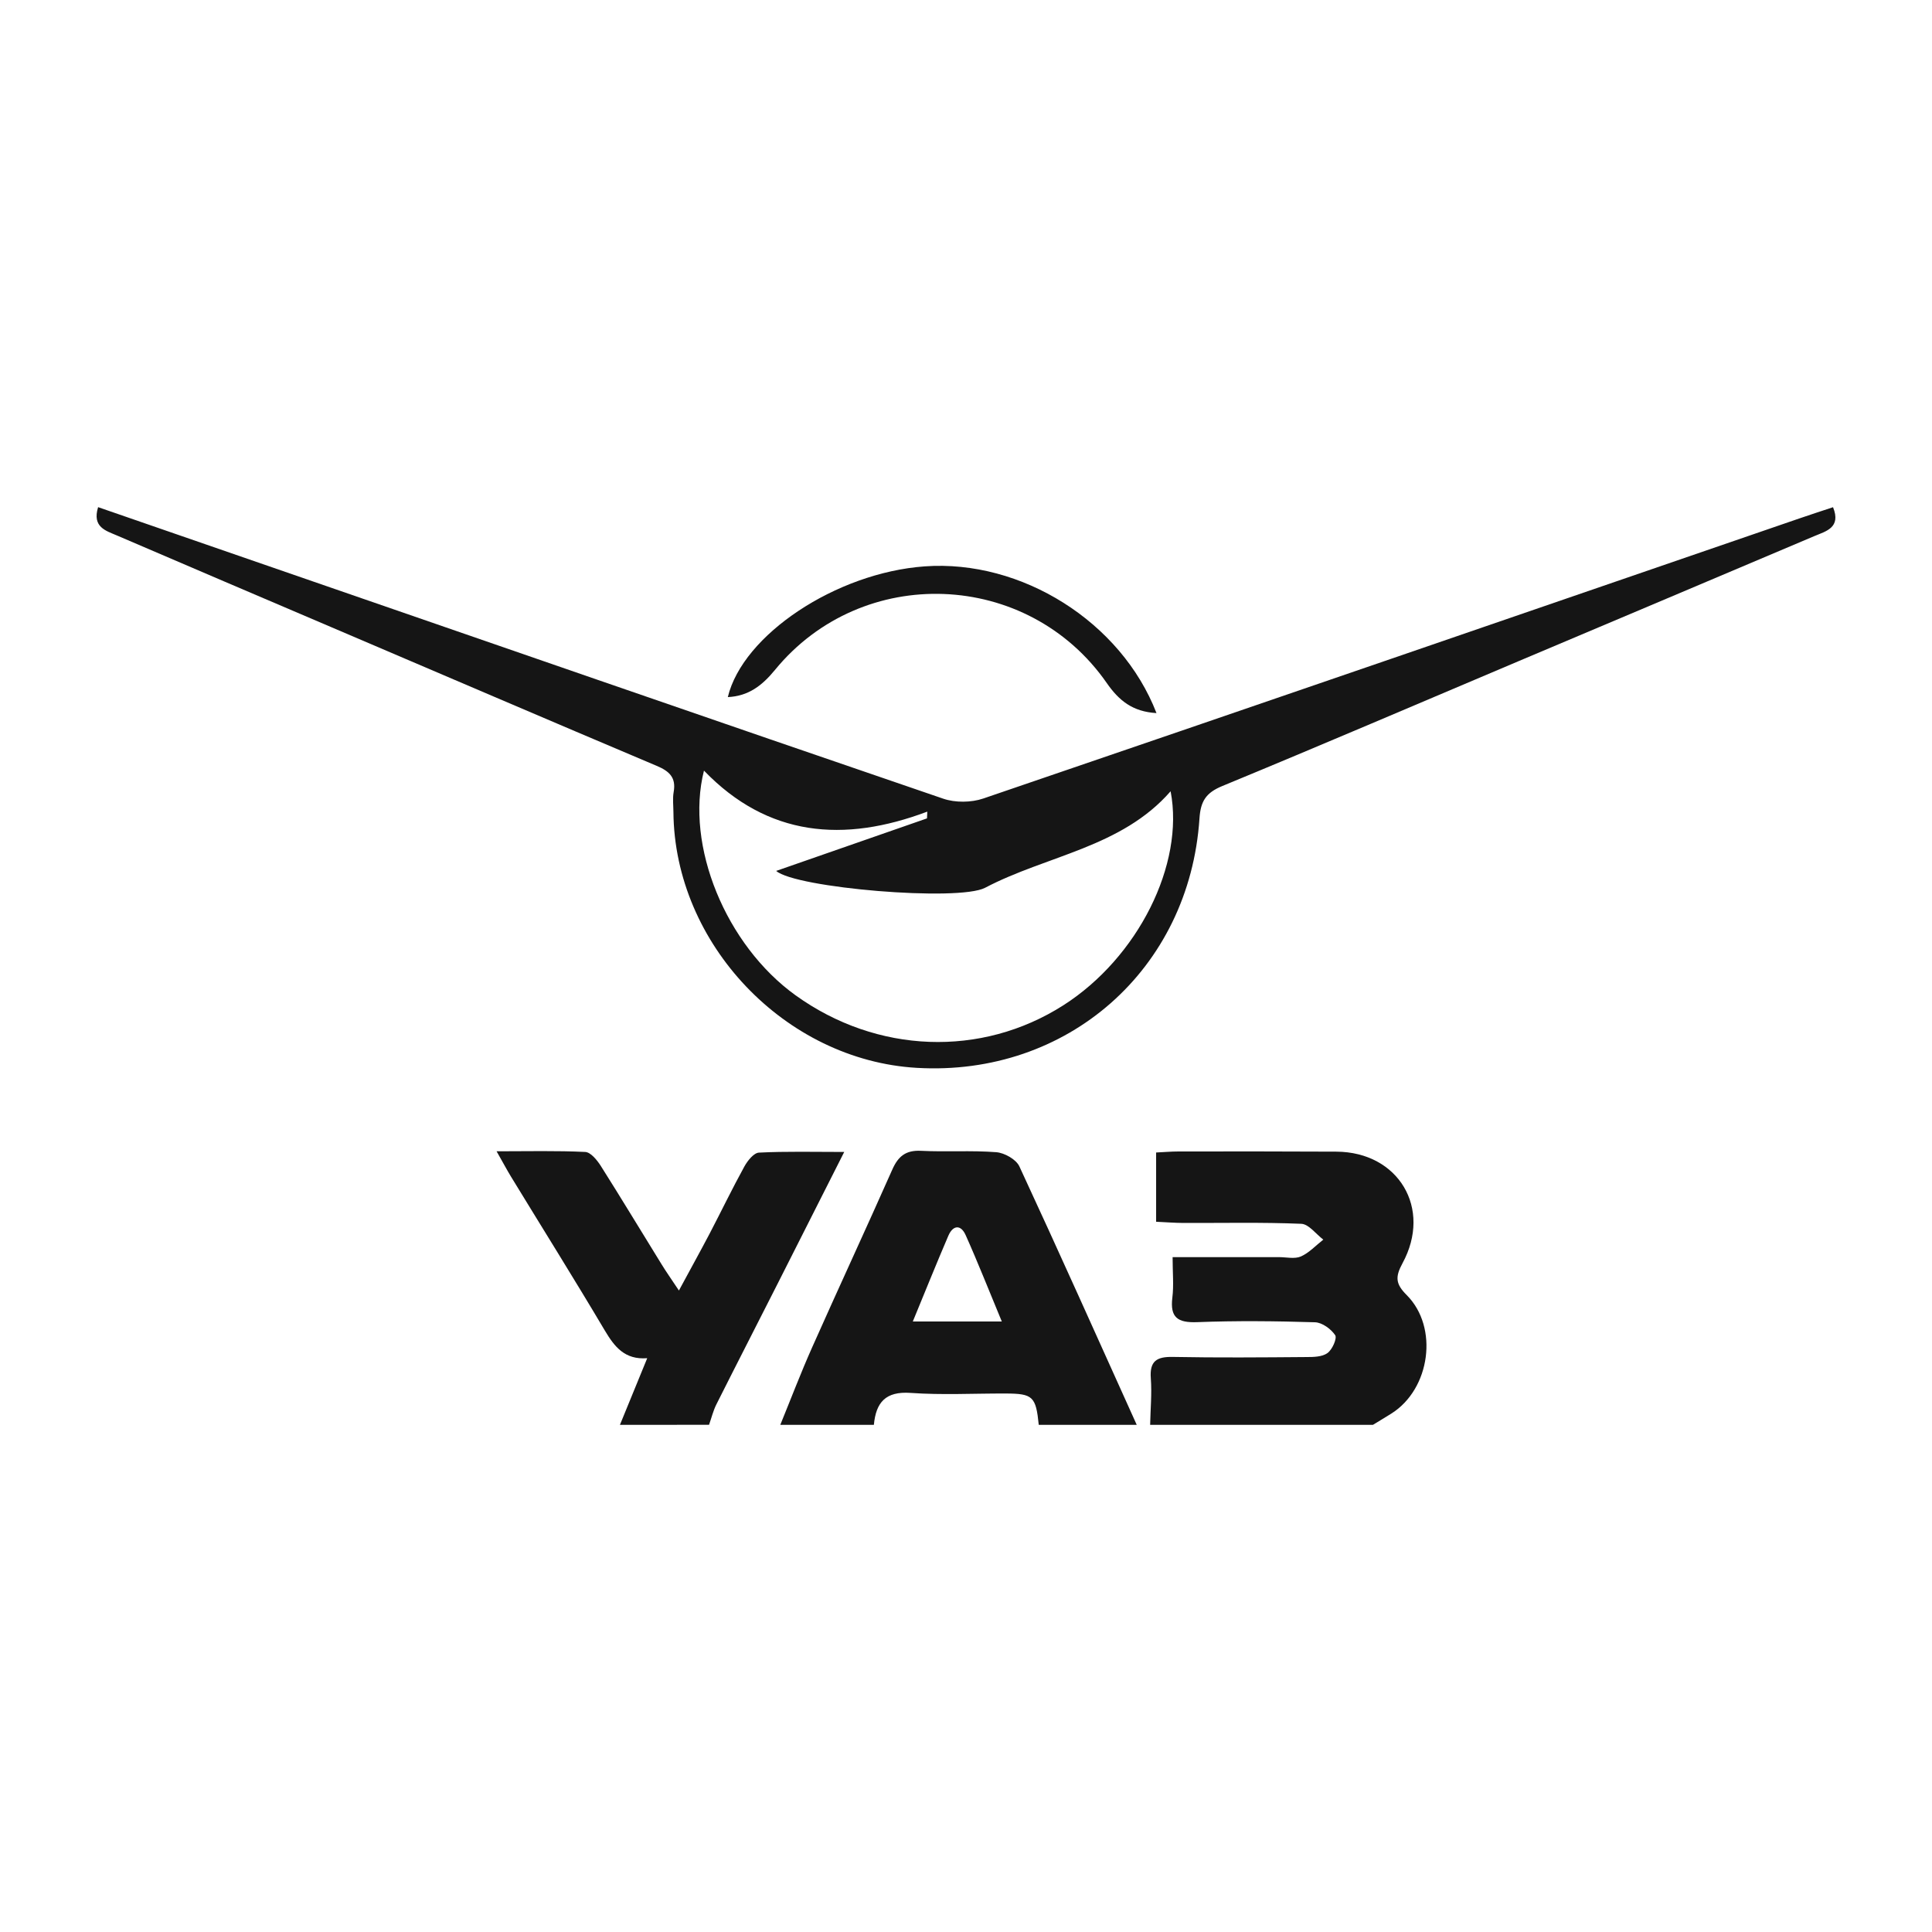 <svg width="32" height="32" viewBox="0 0 32 32" fill="none" xmlns="http://www.w3.org/2000/svg">
<path d="M19.05 23.6C19.055 23.342 19.08 23.084 19.061 22.828C19.04 22.543 19.159 22.47 19.424 22.475C20.161 22.489 20.898 22.483 21.635 22.477C21.755 22.477 21.899 22.475 21.987 22.411C22.067 22.354 22.149 22.167 22.115 22.115C22.046 22.012 21.899 21.905 21.781 21.901C21.131 21.881 20.479 21.874 19.829 21.899C19.506 21.911 19.377 21.823 19.418 21.491C19.443 21.288 19.422 21.081 19.422 20.822C20.035 20.822 20.608 20.822 21.182 20.822C21.305 20.822 21.443 20.856 21.547 20.811C21.684 20.75 21.795 20.628 21.918 20.532C21.797 20.441 21.679 20.276 21.554 20.27C20.904 20.243 20.253 20.258 19.602 20.256C19.457 20.255 19.313 20.244 19.149 20.236C19.149 19.843 19.149 19.481 19.149 19.089C19.279 19.083 19.399 19.072 19.519 19.072C20.391 19.071 21.263 19.07 22.135 19.075C23.163 19.081 23.724 20.014 23.23 20.923C23.107 21.15 23.114 21.265 23.299 21.45C23.833 21.984 23.69 23.006 23.047 23.412C22.946 23.476 22.842 23.537 22.74 23.6C21.51 23.6 20.28 23.6 19.05 23.6Z" fill="#151515"/>
<path d="M12.924 23.6C13.099 23.172 13.263 22.74 13.451 22.318C13.889 21.333 14.343 20.356 14.78 19.37C14.877 19.152 15.002 19.049 15.252 19.061C15.668 19.082 16.087 19.052 16.502 19.084C16.638 19.095 16.83 19.203 16.884 19.319C17.544 20.741 18.183 22.172 18.828 23.6C18.287 23.6 17.746 23.6 17.205 23.6C17.158 23.131 17.107 23.082 16.659 23.081C16.134 23.079 15.606 23.108 15.083 23.071C14.665 23.041 14.509 23.231 14.474 23.6C13.957 23.6 13.441 23.6 12.924 23.6ZM16.593 21.888C16.38 21.376 16.198 20.912 15.994 20.457C15.915 20.28 15.785 20.289 15.708 20.467C15.511 20.925 15.325 21.389 15.119 21.888C15.618 21.888 16.066 21.888 16.593 21.888Z" fill="#151515"/>
<path d="M10.268 23.6C10.415 23.242 10.561 22.884 10.72 22.496C10.348 22.525 10.179 22.308 10.018 22.038C9.511 21.183 8.983 20.34 8.465 19.491C8.396 19.378 8.334 19.26 8.225 19.069C8.754 19.069 9.224 19.057 9.693 19.08C9.783 19.084 9.888 19.213 9.949 19.308C10.291 19.848 10.62 20.395 10.956 20.938C11.031 21.061 11.114 21.178 11.245 21.375C11.437 21.019 11.599 20.727 11.754 20.432C11.947 20.062 12.128 19.686 12.329 19.321C12.382 19.225 12.485 19.095 12.571 19.091C13.02 19.068 13.47 19.08 13.983 19.08C13.596 19.846 13.239 20.553 12.881 21.26C12.543 21.928 12.201 22.593 11.865 23.262C11.812 23.368 11.784 23.487 11.744 23.599C11.252 23.6 10.76 23.6 10.268 23.6Z" fill="#151515"/>
<path d="M30.361 8.401C30.498 8.741 30.244 8.798 30.05 8.88C28.422 9.571 26.793 10.257 25.164 10.946C23.525 11.639 21.889 12.341 20.243 13.02C19.973 13.132 19.886 13.271 19.867 13.556C19.701 16.057 17.678 17.833 15.184 17.687C13.004 17.56 11.171 15.633 11.154 13.45C11.153 13.339 11.139 13.226 11.158 13.118C11.201 12.879 11.087 12.773 10.877 12.685C9.079 11.925 7.285 11.155 5.49 10.389C4.304 9.882 3.118 9.378 1.934 8.868C1.754 8.79 1.523 8.732 1.625 8.4C2.471 8.693 3.302 8.98 4.132 9.267C7.961 10.59 11.788 11.917 15.621 13.228C15.821 13.297 16.086 13.294 16.286 13.226C20.794 11.688 25.298 10.136 29.803 8.587C29.986 8.524 30.171 8.464 30.361 8.401ZM19.389 13.106C18.575 14.039 17.339 14.167 16.317 14.704C15.874 14.937 13.172 14.707 12.856 14.425C13.703 14.13 14.528 13.842 15.354 13.555C15.356 13.518 15.357 13.48 15.359 13.443C13.976 13.964 12.717 13.86 11.66 12.764C11.345 14.006 12.023 15.655 13.178 16.486C14.523 17.453 16.253 17.518 17.612 16.651C18.847 15.863 19.622 14.317 19.389 13.106Z" fill="#151515"/>
<path d="M19.155 11.811C18.763 11.788 18.536 11.608 18.33 11.311C17.025 9.437 14.282 9.33 12.836 11.096C12.618 11.362 12.392 11.53 12.055 11.546C12.302 10.515 13.847 9.487 15.314 9.381C16.919 9.264 18.57 10.3 19.155 11.811Z" fill="#151515"/>
</svg>
